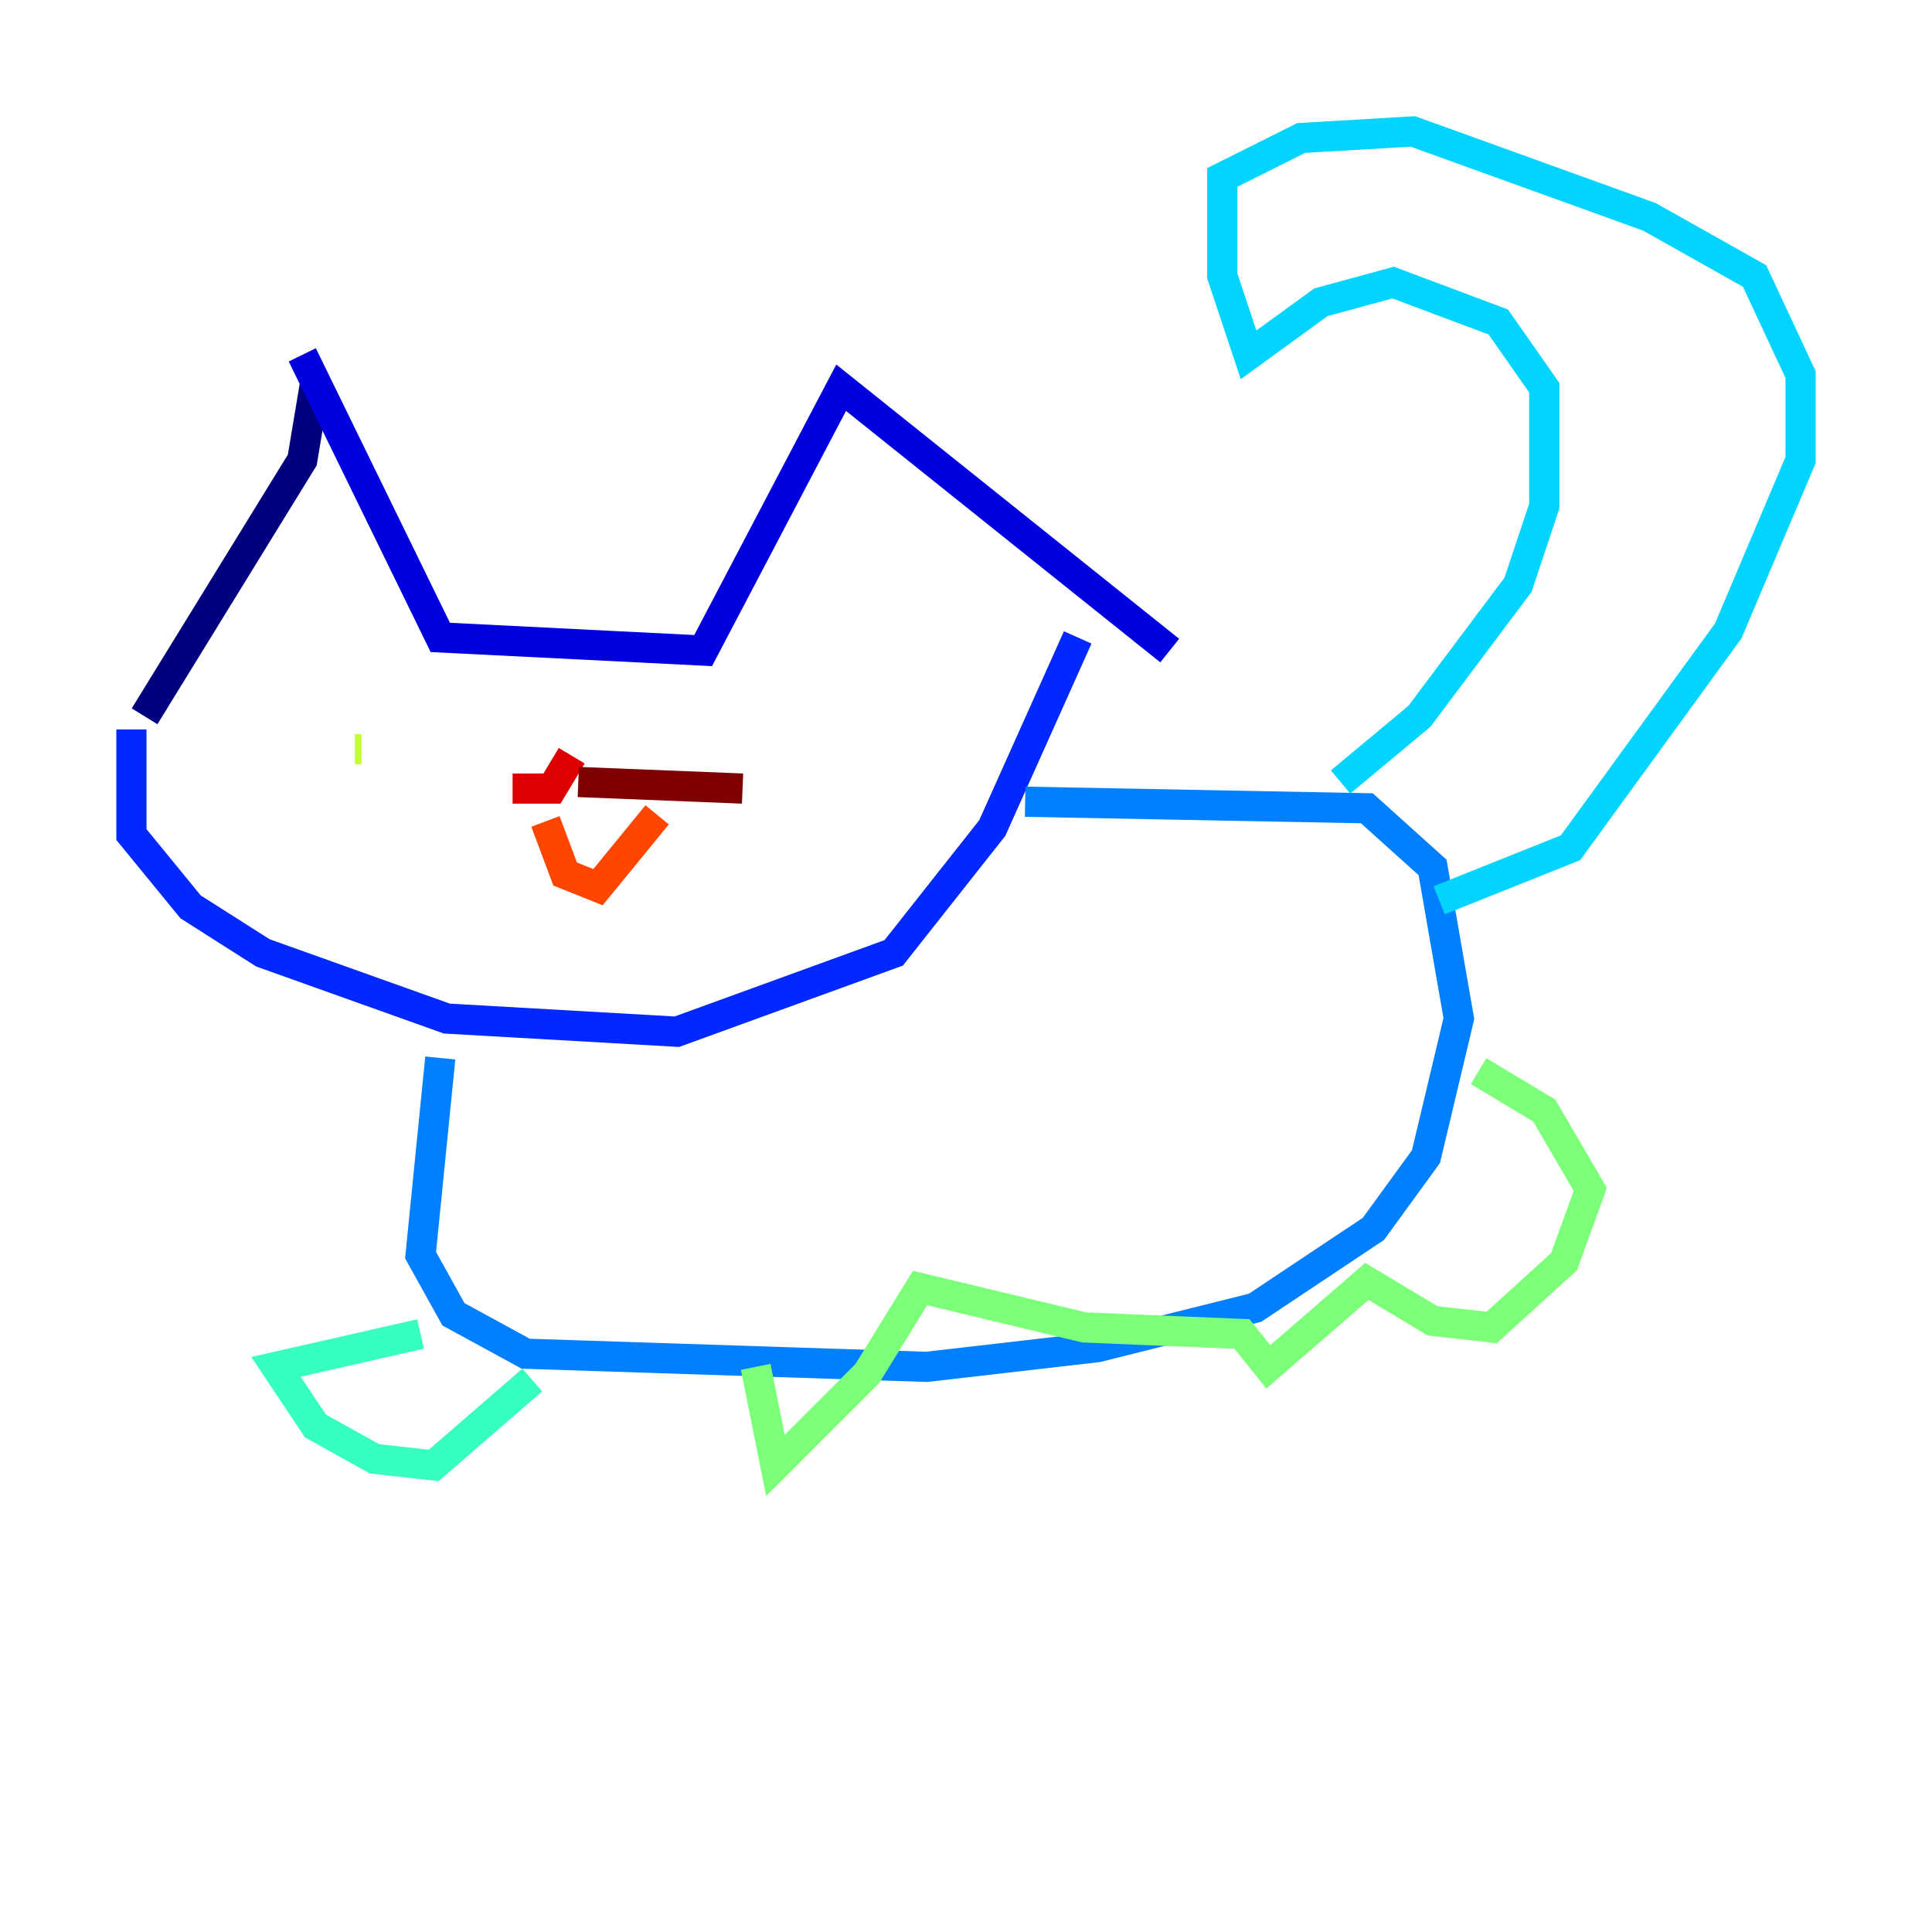 <?xml version="1.0" encoding="utf-8" ?>
<svg baseProfile="tiny" height="128" version="1.2" viewBox="0,0,128,128" width="128" xmlns="http://www.w3.org/2000/svg" xmlns:ev="http://www.w3.org/2001/xml-events" xmlns:xlink="http://www.w3.org/1999/xlink"><defs /><polyline fill="none" points="20.898,25.252 20.027,30.476 9.578,47.456" stroke="#00007f" stroke-width="2" /><polyline fill="none" points="20.027,23.51 29.17,42.231 46.585,43.102 55.728,25.687 77.497,43.102" stroke="#0000de" stroke-width="2" /><polyline fill="none" points="8.707,48.327 8.707,55.292 12.626,60.082 17.415,63.129 29.605,67.483 44.843,68.354 59.211,63.129 65.742,54.857 71.401,42.231" stroke="#0028ff" stroke-width="2" /><polyline fill="none" points="29.17,70.095 27.864,83.156 30.041,87.075 34.83,89.687 61.388,90.558 72.707,89.252 83.156,86.639 90.993,81.415 94.476,76.626 96.653,67.483 94.912,57.469 90.558,53.551 67.918,53.116" stroke="#0080ff" stroke-width="2" /><polyline fill="none" points="88.816,51.809 94.041,47.456 100.571,38.748 102.313,33.524 102.313,25.687 99.265,21.333 92.299,18.721 87.51,20.027 82.721,23.51 80.98,18.286 80.98,11.755 86.204,9.143 93.605,8.707 109.279,14.367 116.245,18.286 119.293,24.816 119.293,30.476 114.503,41.796 104.054,56.163 95.347,59.646" stroke="#00d4ff" stroke-width="2" /><polyline fill="none" points="27.864,88.381 18.286,90.558 20.898,94.476 24.816,96.653 28.735,97.088 35.265,91.429" stroke="#36ffc0" stroke-width="2" /><polyline fill="none" points="50.068,90.558 51.374,97.088 57.469,90.993 60.952,85.333 71.837,87.946 82.286,88.381 84.027,90.558 90.558,84.898 94.912,87.51 98.83,87.946 103.619,83.592 105.361,78.803 102.313,73.578 97.959,70.966" stroke="#7cff79" stroke-width="2" /><polyline fill="none" points="23.51,49.633 23.946,49.633" stroke="#c0ff36" stroke-width="2" /><polyline fill="none" points="37.878,50.068 37.878,50.068" stroke="#ffe500" stroke-width="2" /><polyline fill="none" points="51.809,49.197 51.809,49.197" stroke="#ff9400" stroke-width="2" /><polyline fill="none" points="36.136,54.422 37.442,57.905 39.619,58.776 43.537,53.986" stroke="#ff4600" stroke-width="2" /><polyline fill="none" points="37.878,50.068 36.571,52.245 33.959,52.245" stroke="#de0000" stroke-width="2" /><polyline fill="none" points="38.313,51.809 49.197,52.245" stroke="#7f0000" stroke-width="2" /></svg>